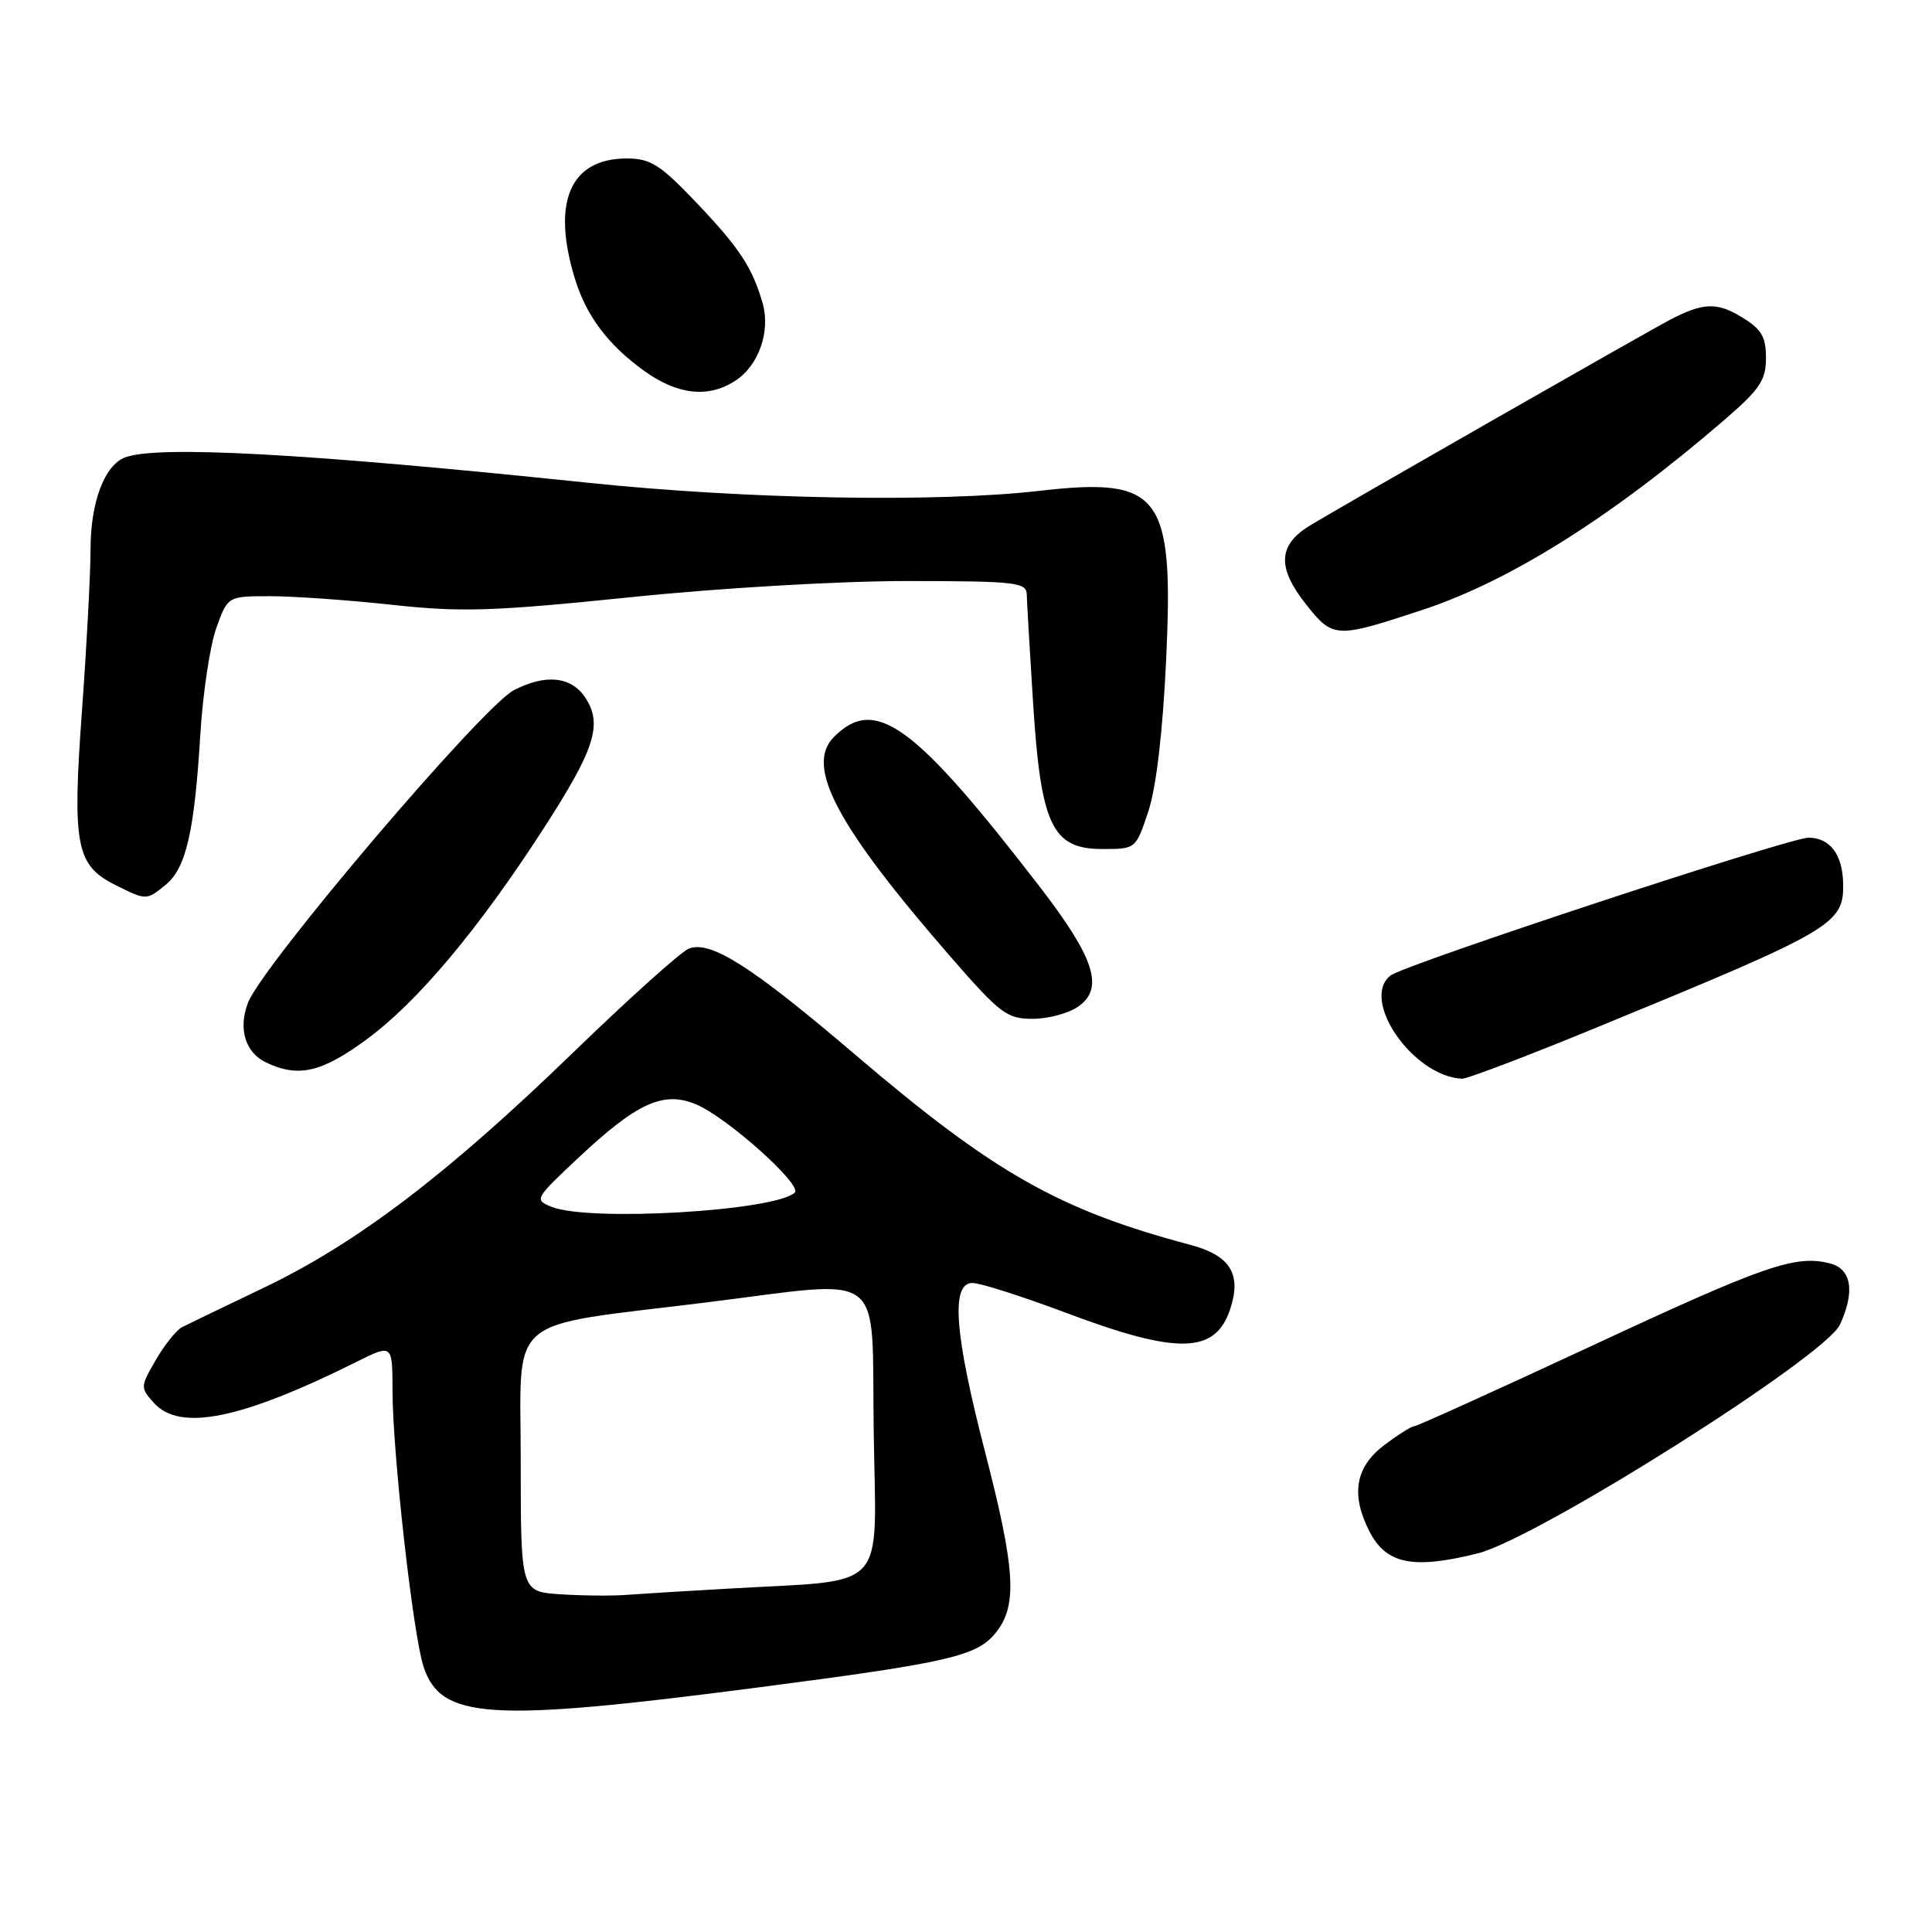 <?xml version="1.0" encoding="UTF-8" standalone="no"?>
<!DOCTYPE svg PUBLIC "-//W3C//DTD SVG 1.1//EN" "http://www.w3.org/Graphics/SVG/1.1/DTD/svg11.dtd" >
<svg xmlns="http://www.w3.org/2000/svg" xmlns:xlink="http://www.w3.org/1999/xlink" version="1.1" viewBox="0 0 256 256">
 <g >
 <path fill="currentColor"
d=" M 100.50 223.59 C 125.93 220.28 129.50 219.45 132.01 216.26 C 134.84 212.66 134.54 207.92 130.50 192.29 C 126.46 176.66 125.97 170.00 128.86 170.00 C 129.89 170.00 135.52 171.80 141.38 174.00 C 156.09 179.53 161.05 179.40 163.01 173.46 C 164.54 168.82 163.01 166.35 157.73 164.95 C 140.32 160.32 131.73 155.45 113.33 139.76 C 99.63 128.07 94.22 124.62 91.31 125.68 C 90.31 126.04 83.42 132.23 75.99 139.42 C 59.26 155.63 47.31 164.71 35.00 170.61 C 29.77 173.11 24.88 175.47 24.13 175.85 C 23.38 176.24 21.81 178.19 20.65 180.19 C 18.58 183.77 18.58 183.87 20.42 185.92 C 23.86 189.71 31.97 188.06 47.25 180.45 C 52.00 178.08 52.00 178.08 52.01 184.29 C 52.02 192.51 54.73 216.62 56.12 220.84 C 58.42 227.84 64.82 228.24 100.50 223.59 Z  M 195.81 205.83 C 203.67 203.87 241.89 179.74 243.81 175.51 C 245.83 171.09 245.33 168.12 242.45 167.40 C 237.88 166.25 233.83 167.65 210.75 178.41 C 198.24 184.23 187.71 189.00 187.35 189.00 C 186.99 189.00 185.18 190.15 183.34 191.55 C 179.57 194.43 178.97 198.10 181.48 202.96 C 183.70 207.26 187.24 207.97 195.81 205.83 Z  M 211.71 136.09 C 243.22 123.14 244.37 122.45 244.22 116.90 C 244.11 113.16 242.43 111.00 239.63 111.00 C 237.10 111.00 186.06 127.83 184.25 129.26 C 180.20 132.46 187.21 142.60 193.71 142.94 C 194.38 142.97 202.48 139.89 211.71 136.09 Z  M 48.64 137.68 C 55.34 132.74 63.38 123.16 71.96 109.89 C 78.82 99.29 79.88 95.99 77.57 92.46 C 75.71 89.63 72.32 89.27 68.10 91.45 C 63.93 93.60 34.74 127.93 32.85 132.89 C 31.55 136.32 32.49 139.45 35.23 140.77 C 39.51 142.83 42.62 142.12 48.64 137.68 Z  M 142.88 133.37 C 146.34 130.95 145.05 126.95 137.78 117.51 C 121.13 95.91 115.98 92.16 110.51 97.64 C 106.65 101.50 110.82 109.37 125.93 126.75 C 132.52 134.32 133.41 135.00 136.83 135.00 C 138.88 135.00 141.60 134.27 142.88 133.37 Z  M 21.94 117.25 C 24.64 115.06 25.76 110.25 26.53 97.50 C 26.86 92.00 27.82 85.59 28.65 83.25 C 30.17 79.00 30.17 79.00 35.79 79.00 C 38.88 79.00 46.15 79.51 51.95 80.14 C 61.12 81.14 65.25 81.01 83.50 79.14 C 95.53 77.90 111.23 76.99 120.25 76.99 C 134.56 77.00 136.00 77.16 136.05 78.75 C 136.07 79.71 136.45 86.19 136.89 93.15 C 137.92 109.36 139.41 112.50 146.06 112.50 C 150.50 112.50 150.50 112.50 152.16 107.51 C 153.21 104.33 154.07 97.02 154.52 87.42 C 155.55 65.49 153.82 63.19 137.73 65.04 C 124.16 66.60 98.78 66.15 77.94 63.97 C 40.37 60.05 20.80 58.99 16.54 60.62 C 13.85 61.66 12.00 66.57 12.00 72.70 C 12.00 75.89 11.49 85.56 10.86 94.20 C 9.56 112.04 10.07 114.67 15.31 117.28 C 19.40 119.32 19.38 119.32 21.94 117.25 Z  M 188.50 80.81 C 200.13 76.97 213.65 68.45 228.57 55.57 C 233.19 51.58 234.00 50.37 234.00 47.43 C 234.00 44.60 233.41 43.61 230.75 42.00 C 227.51 40.02 225.65 40.10 221.31 42.36 C 218.15 44.01 177.06 67.49 173.50 69.68 C 169.34 72.25 169.21 75.22 173.05 80.07 C 176.64 84.60 176.97 84.62 188.50 80.81 Z  M 97.46 50.43 C 100.54 48.42 102.12 43.90 101.05 40.17 C 99.69 35.43 97.95 32.80 92.18 26.75 C 87.46 21.80 86.19 21.00 83.04 21.00 C 75.53 21.00 73.05 26.81 76.20 37.00 C 77.70 41.86 80.56 45.67 85.28 49.09 C 89.76 52.34 93.87 52.79 97.46 50.43 Z  M 74.25 211.25 C 69.00 210.90 69.00 210.90 69.00 193.55 C 69.00 173.89 66.62 175.92 93.50 172.59 C 117.80 169.58 115.46 167.79 115.77 189.62 C 116.08 211.35 118.01 209.26 96.50 210.50 C 91.00 210.81 84.92 211.19 83.00 211.33 C 81.08 211.48 77.14 211.44 74.25 211.25 Z  M 73.11 159.92 C 70.77 158.98 70.84 158.85 76.61 153.44 C 84.43 146.10 87.92 144.52 92.25 146.34 C 96.37 148.08 106.38 157.04 105.31 158.03 C 102.65 160.47 78.10 161.91 73.11 159.92 Z "/>
</g>
</svg>